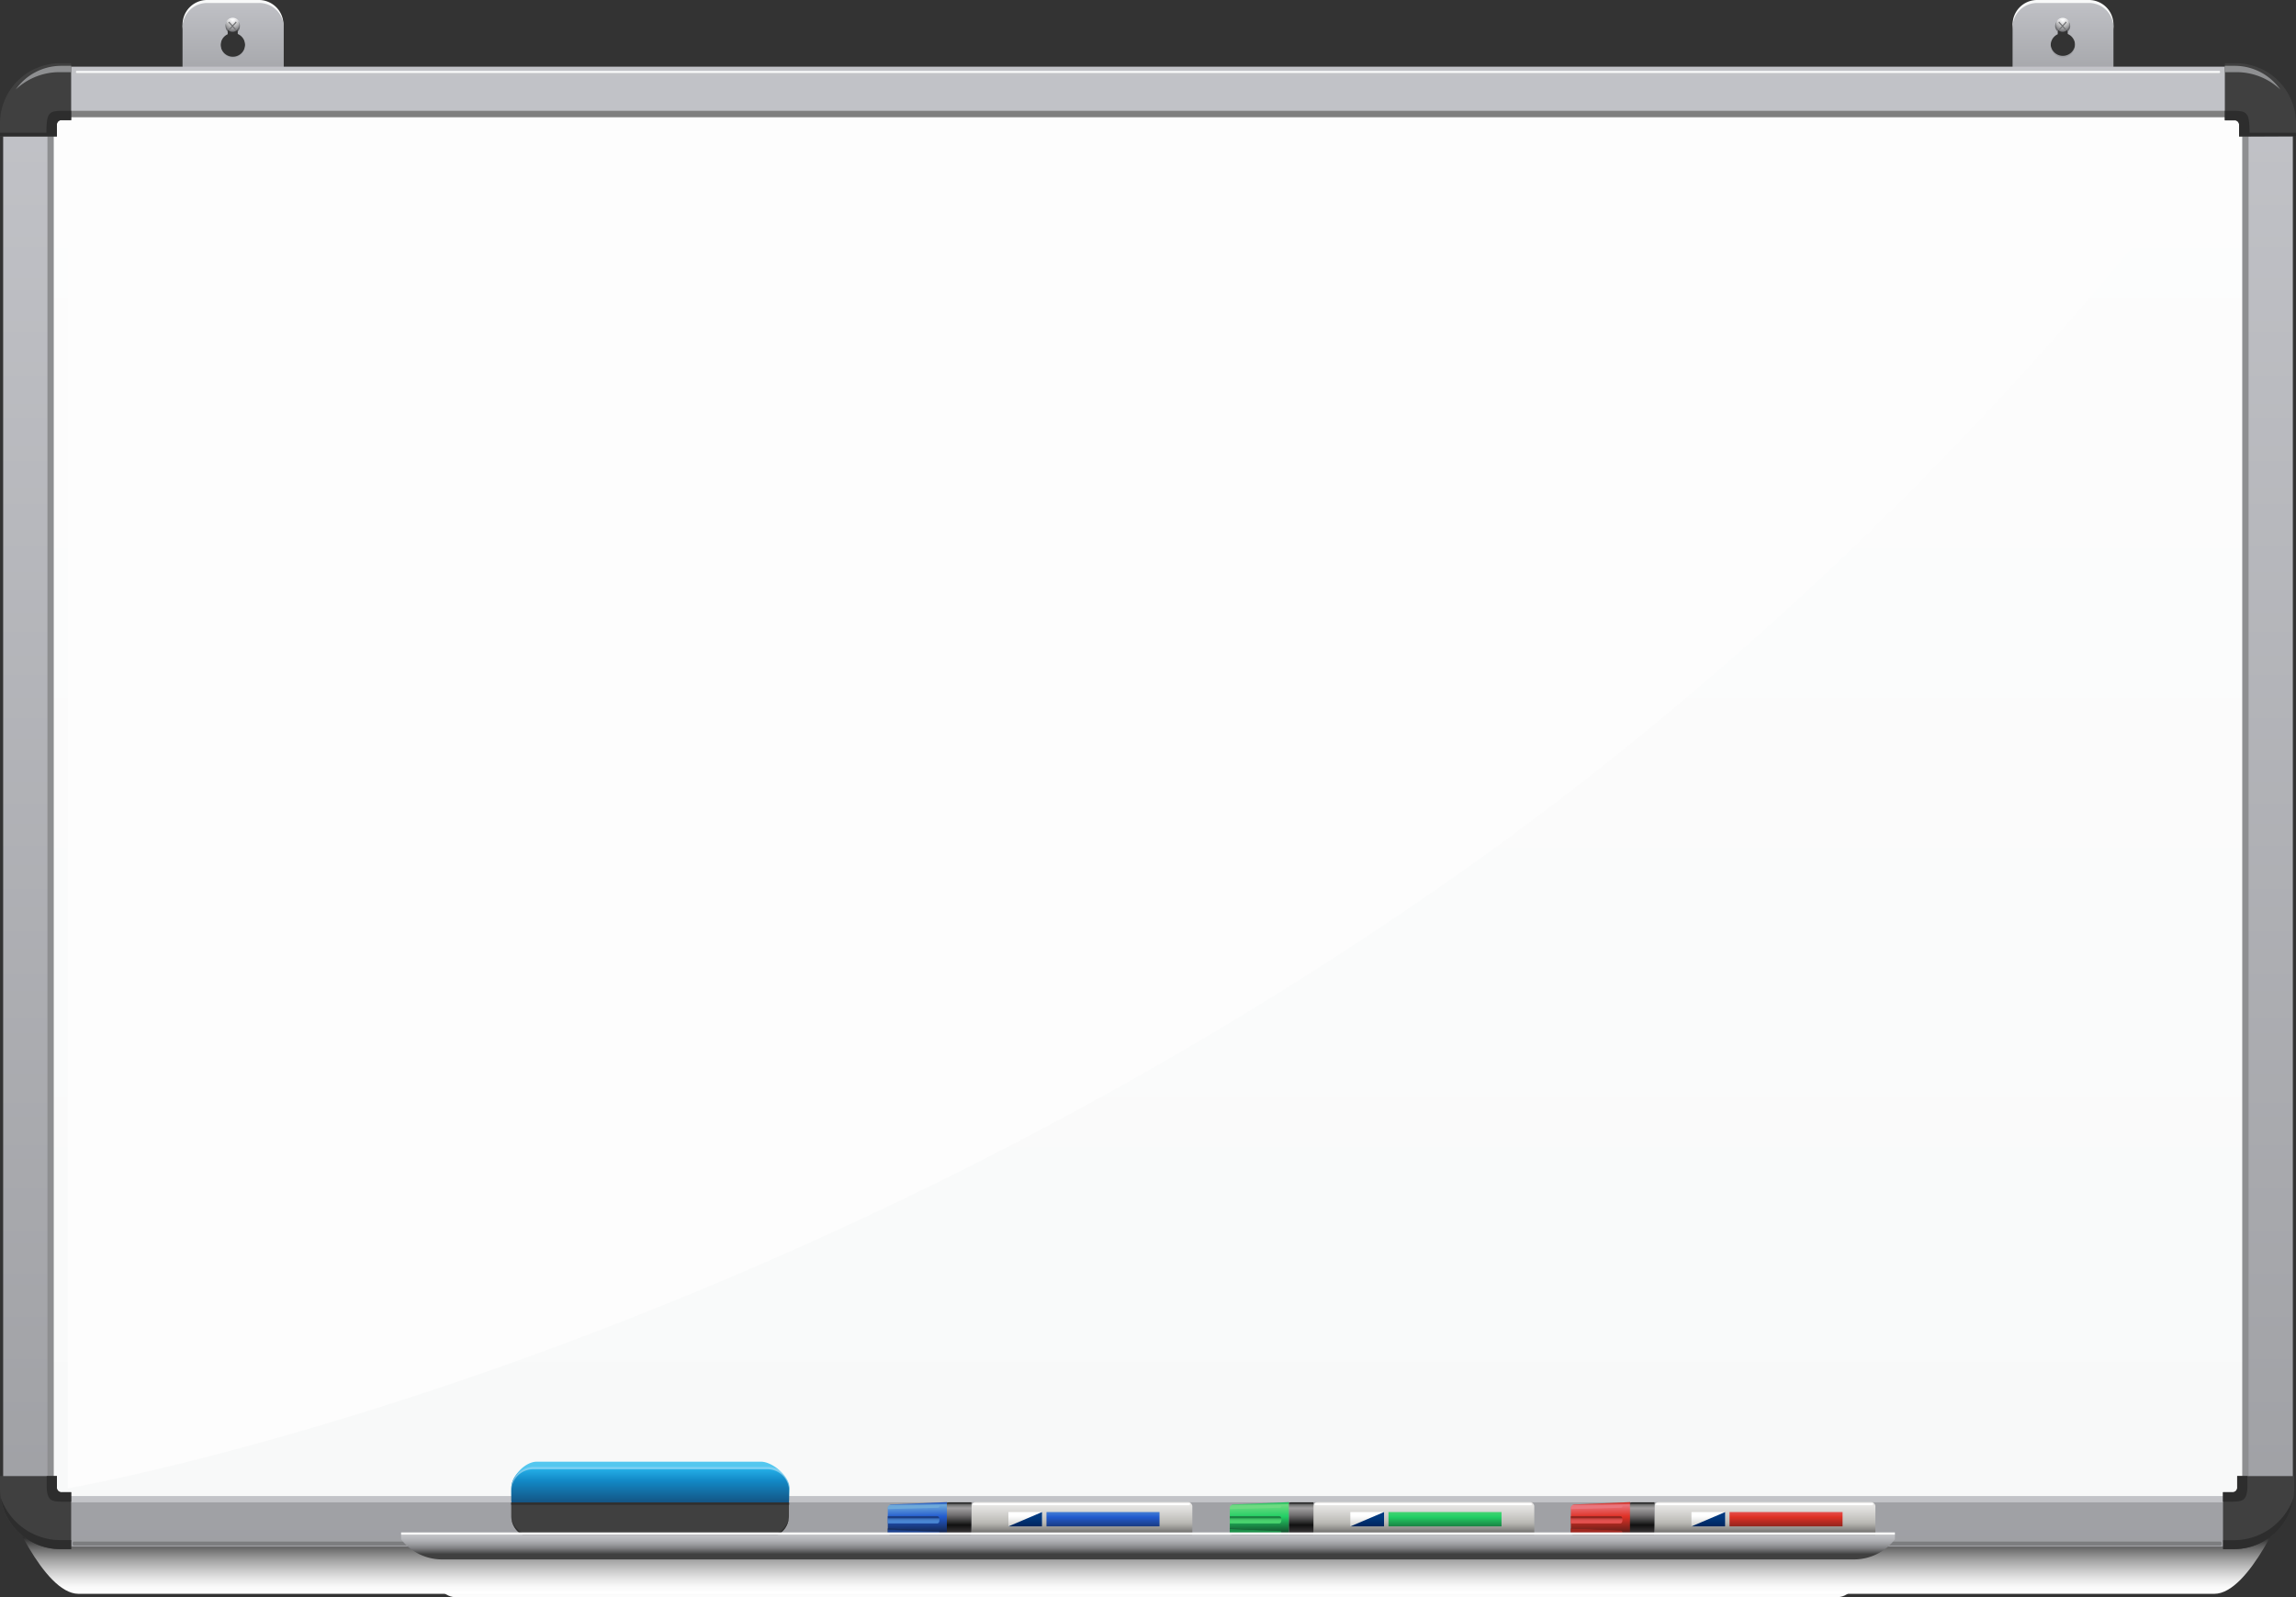 <svg xmlns="http://www.w3.org/2000/svg" xmlns:xlink="http://www.w3.org/1999/xlink" viewBox="0 0 363 252.52"><rect x="0" y="0" width="363" height="252.52" fill="#333333" stroke="none"/><defs><style>.cls-1{isolation:isolate;}.cls-2,.cls-3{mix-blend-mode:multiply;}.cls-2{fill:url(#linear-gradient);}.cls-3{fill:url(#linear-gradient-2);}.cls-4{fill:#9fa0a4;}.cls-5{fill:#f8f9f9;}.cls-6{fill:url(#linear-gradient-3);}.cls-7{fill:#6f7072;}.cls-8{fill:url(#linear-gradient-4);}.cls-9{fill:url(#radial-gradient);}.cls-10,.cls-25{fill:#fff;}.cls-11{fill:url(#linear-gradient-5);}.cls-12{fill:url(#linear-gradient-6);}.cls-13{fill:url(#radial-gradient-2);}.cls-14{fill:url(#linear-gradient-7);}.cls-15{fill:#8e8f91;}.cls-16{fill:#7f7f7f;}.cls-17{fill:#c2c3c7;}.cls-18{fill:url(#linear-gradient-8);}.cls-19{fill:#404040;}.cls-20{fill:#2d2d2d;}.cls-21{fill:#fdfdfd;}.cls-22{fill:#7c7d7f;}.cls-23{fill:#54c7ef;}.cls-24{fill:url(#linear-gradient-9);}.cls-25{opacity:0.4;}.cls-26{fill:#303030;}.cls-27{fill:url(#linear-gradient-10);}.cls-28{fill:url(#linear-gradient-11);}.cls-29{fill:url(#linear-gradient-12);}.cls-30{fill:url(#linear-gradient-13);}.cls-31{fill:url(#linear-gradient-14);}.cls-32{fill:url(#linear-gradient-15);}.cls-33{fill:url(#linear-gradient-16);}.cls-34{fill:url(#linear-gradient-17);}.cls-35{fill:url(#linear-gradient-18);}.cls-36{fill:url(#linear-gradient-19);}.cls-37{fill:url(#linear-gradient-20);}.cls-38{fill:url(#linear-gradient-21);}.cls-39{fill:url(#linear-gradient-22);}.cls-40{fill:url(#linear-gradient-23);}.cls-41{fill:url(#linear-gradient-24);}.cls-42{fill:url(#linear-gradient-25);}.cls-43{fill:url(#linear-gradient-26);}.cls-44{fill:url(#linear-gradient-27);}.cls-45{fill:url(#linear-gradient-28);}.cls-46{fill:url(#linear-gradient-29);}.cls-47{fill:url(#linear-gradient-30);}.cls-48{fill:url(#linear-gradient-31);}.cls-49{fill:url(#linear-gradient-32);}.cls-50{fill:url(#linear-gradient-33);}.cls-51{fill:url(#linear-gradient-34);}.cls-52{fill:url(#linear-gradient-35);}.cls-53{fill:url(#linear-gradient-36);}.cls-54{fill:url(#linear-gradient-37);}.cls-55{fill:#f8f8f8;}</style><linearGradient id="linear-gradient" x1="181.25" y1="242.29" x2="181.25" y2="252.88" gradientUnits="userSpaceOnUse"><stop offset="0.04" stop-color="#2d2d2d"/><stop offset="0.24" stop-color="#6c6c6c"/><stop offset="0.43" stop-color="#a0a0a0"/><stop offset="0.6" stop-color="#c9c9c9"/><stop offset="0.76" stop-color="#e7e7e7"/><stop offset="0.9" stop-color="#f9f9f9"/><stop offset="1" stop-color="#fff"/></linearGradient><linearGradient id="linear-gradient-2" x1="181.25" y1="237.49" x2="181.25" y2="251.89" gradientUnits="userSpaceOnUse"><stop offset="0.39" stop-color="#2d2d2d"/><stop offset="0.51" stop-color="#6c6c6c"/><stop offset="0.63" stop-color="#a0a0a0"/><stop offset="0.75" stop-color="#c9c9c9"/><stop offset="0.85" stop-color="#e7e7e7"/><stop offset="0.93" stop-color="#f9f9f9"/><stop offset="1" stop-color="#fff"/></linearGradient><linearGradient id="linear-gradient-3" x1="36.83" y1="-4.13" x2="36.83" y2="16.91" gradientUnits="userSpaceOnUse"><stop offset="0" stop-color="#cacbd0"/><stop offset="1" stop-color="#999a9e"/></linearGradient><linearGradient id="linear-gradient-4" x1="36.79" y1="2.88" x2="36.79" y2="4.87" gradientUnits="userSpaceOnUse"><stop offset="0" stop-color="#fff"/><stop offset="0.08" stop-color="#f2f2f3"/><stop offset="0.24" stop-color="#d0d1d3"/><stop offset="0.44" stop-color="#9a9b9f"/><stop offset="0.45" stop-color="#999a9e"/><stop offset="1" stop-color="#4c4c4e"/></linearGradient><radialGradient id="radial-gradient" cx="36.79" cy="3.2" r="1.83" gradientUnits="userSpaceOnUse"><stop offset="0" stop-color="#fff"/><stop offset="0.18" stop-color="#ebebec"/><stop offset="0.54" stop-color="#b9b9ba"/><stop offset="0.98" stop-color="#747477"/></radialGradient><linearGradient id="linear-gradient-5" x1="326.17" y1="-4.13" x2="326.17" y2="16.91" xlink:href="#linear-gradient-3"/><linearGradient id="linear-gradient-6" x1="326.12" y1="2.88" x2="326.12" y2="4.87" xlink:href="#linear-gradient-4"/><radialGradient id="radial-gradient-2" cx="326.12" cy="3.2" r="1.83" xlink:href="#radial-gradient"/><linearGradient id="linear-gradient-7" x1="181.5" y1="-45.46" x2="181.5" y2="285.93" xlink:href="#linear-gradient-3"/><linearGradient id="linear-gradient-8" x1="181.5" y1="15.51" x2="181.5" y2="286.36" gradientUnits="userSpaceOnUse"><stop offset="0" stop-color="#fdfdfd"/><stop offset="0.7" stop-color="#f9fafa"/><stop offset="1" stop-color="#f5f6f6"/></linearGradient><linearGradient id="linear-gradient-9" x1="102.79" y1="231.72" x2="102.79" y2="238.19" gradientUnits="userSpaceOnUse"><stop offset="0" stop-color="#2ab9f1"/><stop offset="0.37" stop-color="#1289c6"/><stop offset="1" stop-color="#144b78"/></linearGradient><linearGradient id="linear-gradient-10" x1="279.04" y1="237.66" x2="279.04" y2="243.23" gradientUnits="userSpaceOnUse"><stop offset="0" stop-color="#eae9e7"/><stop offset="0.17" stop-color="#dfdedc"/><stop offset="0.48" stop-color="#c2c1bd"/><stop offset="0.55" stop-color="#bab9b5"/><stop offset="0.62" stop-color="#acaba7"/><stop offset="0.76" stop-color="#878684"/><stop offset="0.83" stop-color="#706f6d"/><stop offset="1" stop-color="#3a3a39"/></linearGradient><linearGradient id="linear-gradient-11" x1="253.01" y1="237.68" x2="253.08" y2="243.02" gradientUnits="userSpaceOnUse"><stop offset="0" stop-color="#cd2e24"/><stop offset="0.06" stop-color="#ea777e"/><stop offset="0.4" stop-color="#df3126"/><stop offset="1" stop-color="#3f1814"/></linearGradient><linearGradient id="linear-gradient-12" x1="259.65" y1="237.66" x2="259.65" y2="243.23" gradientUnits="userSpaceOnUse"><stop offset="0" stop-color="#212121"/><stop offset="0" stop-color="#242424"/><stop offset="0.02" stop-color="#4b4b4b"/><stop offset="0.04" stop-color="#686868"/><stop offset="0.06" stop-color="#797979"/><stop offset="0.07" stop-color="#7f7f7f"/><stop offset="0.14" stop-color="#a2a0a1"/><stop offset="0.34" stop-color="#716f70"/><stop offset="0.62" stop-color="#111"/><stop offset="0.8" stop-color="#312f30"/><stop offset="1" stop-color="#11110f"/></linearGradient><linearGradient id="linear-gradient-13" x1="252.43" y1="239.68" x2="252.43" y2="241.04" gradientUnits="userSpaceOnUse"><stop offset="0.2" stop-color="#94251e"/><stop offset="0.25" stop-color="#a9312b"/><stop offset="0.32" stop-color="#bf3d39"/><stop offset="0.39" stop-color="#d04643"/><stop offset="0.49" stop-color="#db4d4b"/><stop offset="0.63" stop-color="#e2514f"/><stop offset="1" stop-color="#e45250"/></linearGradient><linearGradient id="linear-gradient-14" x1="252.43" y1="248.68" x2="252.43" y2="249.14" gradientTransform="matrix(1, -0.03, 0, 1, 0, -3.91)" gradientUnits="userSpaceOnUse"><stop offset="0.2" stop-color="#cd2e24"/><stop offset="0.21" stop-color="#ce3128"/><stop offset="0.27" stop-color="#d74743"/><stop offset="0.33" stop-color="#de5959"/><stop offset="0.41" stop-color="#e3666a"/><stop offset="0.5" stop-color="#e77075"/><stop offset="0.63" stop-color="#e9757c"/><stop offset="1" stop-color="#ea777e"/></linearGradient><linearGradient id="linear-gradient-15" x1="252.43" y1="224.63" x2="252.43" y2="225.17" gradientTransform="matrix(1, 0.04, 0, 1, 0, 6.61)" gradientUnits="userSpaceOnUse"><stop offset="0" stop-color="#681e19"/><stop offset="0.51" stop-color="#6a1e19"/><stop offset="0.69" stop-color="#711f1a"/><stop offset="0.82" stop-color="#7c211b"/><stop offset="0.92" stop-color="#8d241d"/><stop offset="1" stop-color="#9f271f"/></linearGradient><linearGradient id="linear-gradient-16" x1="282.38" y1="237.77" x2="282.38" y2="242.96" xlink:href="#linear-gradient-11"/><linearGradient id="linear-gradient-17" x1="270.08" y1="239.61" x2="270.08" y2="241.77" gradientUnits="userSpaceOnUse"><stop offset="0" stop-color="#fff"/><stop offset="0.23" stop-color="#f4f4f4"/><stop offset="0.64" stop-color="#d8d7d5"/><stop offset="1" stop-color="#bab9b5"/></linearGradient><linearGradient id="linear-gradient-18" x1="270.08" y1="239.61" x2="270.08" y2="241.77" gradientUnits="userSpaceOnUse"><stop offset="0.12" stop-color="#00387e"/><stop offset="1" stop-color="#002054"/></linearGradient><linearGradient id="linear-gradient-19" x1="225.11" y1="237.66" x2="225.11" y2="243.23" xlink:href="#linear-gradient-10"/><linearGradient id="linear-gradient-20" x1="199.08" y1="237.68" x2="199.16" y2="243.02" gradientUnits="userSpaceOnUse"><stop offset="0" stop-color="#21bd5d"/><stop offset="0.06" stop-color="#6fda82"/><stop offset="0.4" stop-color="#23cf65"/><stop offset="1" stop-color="#0f2f1e"/></linearGradient><linearGradient id="linear-gradient-21" x1="205.72" y1="237.66" x2="205.72" y2="243.23" xlink:href="#linear-gradient-12"/><linearGradient id="linear-gradient-22" x1="198.51" y1="239.68" x2="198.51" y2="241.04" gradientUnits="userSpaceOnUse"><stop offset="0.2" stop-color="#1b8443"/><stop offset="0.25" stop-color="#27994f"/><stop offset="0.32" stop-color="#34af5a"/><stop offset="0.39" stop-color="#3ec064"/><stop offset="0.49" stop-color="#45cb6a"/><stop offset="0.63" stop-color="#49d26e"/><stop offset="1" stop-color="#4ad46f"/></linearGradient><linearGradient id="linear-gradient-23" x1="198.51" y1="247.24" x2="198.51" y2="247.7" gradientTransform="matrix(1, -0.03, 0, 1, 0, -3.91)" gradientUnits="userSpaceOnUse"><stop offset="0.2" stop-color="#21bd5d"/><stop offset="0.25" stop-color="#34c466"/><stop offset="0.31" stop-color="#4acc70"/><stop offset="0.39" stop-color="#5bd278"/><stop offset="0.49" stop-color="#66d77e"/><stop offset="0.62" stop-color="#6dd981"/><stop offset="1" stop-color="#6fda82"/></linearGradient><linearGradient id="linear-gradient-24" x1="198.51" y1="226.9" x2="198.51" y2="227.44" gradientTransform="matrix(1, 0.04, 0, 1, 0, 6.61)" gradientUnits="userSpaceOnUse"><stop offset="0" stop-color="#15582f"/><stop offset="0.51" stop-color="#155a30"/><stop offset="0.69" stop-color="#166133"/><stop offset="0.82" stop-color="#186c39"/><stop offset="0.92" stop-color="#1a7d41"/><stop offset="1" stop-color="#1c8f49"/></linearGradient><linearGradient id="linear-gradient-25" x1="228.45" y1="237.77" x2="228.45" y2="242.96" xlink:href="#linear-gradient-20"/><linearGradient id="linear-gradient-26" x1="216.16" y1="239.61" x2="216.16" y2="241.77" xlink:href="#linear-gradient-17"/><linearGradient id="linear-gradient-27" x1="216.16" y1="239.61" x2="216.16" y2="241.77" xlink:href="#linear-gradient-18"/><linearGradient id="linear-gradient-28" x1="171.05" y1="237.66" x2="171.05" y2="243.23" xlink:href="#linear-gradient-10"/><linearGradient id="linear-gradient-29" x1="145.02" y1="237.68" x2="145.09" y2="243.02" gradientUnits="userSpaceOnUse"><stop offset="0" stop-color="#2154bd"/><stop offset="0.06" stop-color="#6faada"/><stop offset="0.4" stop-color="#235ccf"/><stop offset="1" stop-color="#0f172f"/></linearGradient><linearGradient id="linear-gradient-30" x1="151.66" y1="237.66" x2="151.66" y2="243.23" xlink:href="#linear-gradient-12"/><linearGradient id="linear-gradient-31" x1="144.44" y1="239.68" x2="144.44" y2="241.04" gradientUnits="userSpaceOnUse"><stop offset="0.2" stop-color="#1b3e84"/><stop offset="0.25" stop-color="#275199"/><stop offset="0.32" stop-color="#3465af"/><stop offset="0.39" stop-color="#3e74c0"/><stop offset="0.49" stop-color="#457fcb"/><stop offset="0.63" stop-color="#4985d2"/><stop offset="1" stop-color="#4a87d4"/></linearGradient><linearGradient id="linear-gradient-32" x1="144.44" y1="245.8" x2="144.44" y2="246.26" gradientTransform="matrix(1, -0.03, 0, 1, 0, -3.91)" gradientUnits="userSpaceOnUse"><stop offset="0.2" stop-color="#2154bd"/><stop offset="0.2" stop-color="#2154bd"/><stop offset="0.26" stop-color="#396fc6"/><stop offset="0.33" stop-color="#4d85cd"/><stop offset="0.4" stop-color="#5c96d3"/><stop offset="0.5" stop-color="#67a1d7"/><stop offset="0.63" stop-color="#6da8d9"/><stop offset="1" stop-color="#6faada"/></linearGradient><linearGradient id="linear-gradient-33" x1="144.44" y1="229.17" x2="144.44" y2="229.71" gradientTransform="matrix(1, 0.04, 0, 1, 0, 6.61)" gradientUnits="userSpaceOnUse"><stop offset="0" stop-color="#152b58"/><stop offset="0.51" stop-color="#152c5a"/><stop offset="0.69" stop-color="#162e61"/><stop offset="0.82" stop-color="#18336c"/><stop offset="0.92" stop-color="#1a3a7d"/><stop offset="1" stop-color="#1c418f"/></linearGradient><linearGradient id="linear-gradient-34" x1="174.39" y1="237.77" x2="174.39" y2="242.96" xlink:href="#linear-gradient-29"/><linearGradient id="linear-gradient-35" x1="162.09" y1="239.61" x2="162.09" y2="241.77" xlink:href="#linear-gradient-17"/><linearGradient id="linear-gradient-36" x1="162.09" y1="239.61" x2="162.09" y2="241.77" xlink:href="#linear-gradient-18"/><linearGradient id="linear-gradient-37" x1="181.5" y1="240.95" x2="181.5" y2="245.72" gradientUnits="userSpaceOnUse"><stop offset="0" stop-color="#cacbd0"/><stop offset="0.24" stop-color="#c7c8cd"/><stop offset="0.4" stop-color="#bfc0c4"/><stop offset="0.55" stop-color="#b0b1b5"/><stop offset="0.68" stop-color="#9b9c9f"/><stop offset="0.8" stop-color="#808083"/><stop offset="0.91" stop-color="#5f6061"/><stop offset="1" stop-color="#404040"/></linearGradient></defs><g class="cls-1"><g id="Layer_2" data-name="Layer 2"><g id="layer"><path class="cls-2" d="M290.59,252.52H71.91c-3.65,0-7.41-9.93-7.41-9.93H298S294.24,252.52,290.59,252.52Z"/><path class="cls-3" d="M350.08,252H12.42C6.79,252,1,237.59,1,237.59H361.51S355.71,252,350.08,252Z"/><path class="cls-4" d="M40.24,6.35H38.67a1.91,1.91,0,0,1,.08.54,1.94,1.94,0,1,1-3.87,0A1.91,1.91,0,0,1,35,6.35h-1.5V9.23h6.78Z"/><path class="cls-5" d="M40.93,0H32.74a3.88,3.88,0,0,0-3.88,3.87v.88A3.88,3.88,0,0,1,32.74.87h8.19a3.88,3.88,0,0,1,3.88,3.88V3.87A3.88,3.88,0,0,0,40.93,0Z"/><path class="cls-6" d="M40.93.47H32.74a3.88,3.88,0,0,0-3.88,3.88V14.89h16V4.35A3.88,3.88,0,0,0,40.93.47ZM36.82,9.09A1.93,1.93,0,0,1,36,5.41V4a.8.8,0,0,1,1.59,0V5.37a1.94,1.94,0,0,1-.76,3.72Z"/><path class="cls-7" d="M36.79,3a1.13,1.13,0,0,0-1.13,1.13A1.17,1.17,0,0,0,36,5V4a.8.8,0,0,1,1.59,0V5a1.17,1.17,0,0,0,.33-.81A1.13,1.13,0,0,0,36.79,3Z"/><circle class="cls-8" cx="36.79" cy="3.95" r="1.13"/><path class="cls-9" d="M35.77,4a1,1,0,1,1,1,1A1,1,0,0,1,35.77,4Z"/><path class="cls-10" d="M36.75,3.15a1,1,0,0,1,1,.94s0,0,0,0a1,1,0,0,0-2,0s0,0,0,0A1,1,0,0,1,36.75,3.15Z"/><path class="cls-7" d="M36.34,4.7a.07.07,0,0,1-.11,0h0a.08.08,0,0,1,0-.11l1-1.12a.08.08,0,0,1,.13,0h0a.12.12,0,0,1,0,.14Z"/><path class="cls-7" d="M36.16,3.61a.1.1,0,0,1,0-.14h0s.08,0,.12,0l1,1.12a.08.08,0,0,1,0,.11h0a.07.07,0,0,1-.11,0Z"/><path class="cls-4" d="M329.57,6.35H328a1.91,1.91,0,0,1,.08.54,1.94,1.94,0,0,1-3.88,0,1.91,1.91,0,0,1,.08-.54h-1.5V9.23h6.78Z"/><path class="cls-5" d="M330.26,0h-8.19a3.88,3.88,0,0,0-3.88,3.87v.88A3.88,3.88,0,0,1,322.07.87h8.19a3.88,3.88,0,0,1,3.88,3.88V3.87A3.88,3.88,0,0,0,330.26,0Z"/><path class="cls-11" d="M330.26.47h-8.19a3.88,3.88,0,0,0-3.88,3.88V14.89h15.95V4.35A3.88,3.88,0,0,0,330.26.47Zm-4.11,8.62a1.93,1.93,0,0,1-.82-3.68V4a.79.79,0,0,1,1.58,0V5.37a1.94,1.94,0,0,1-.76,3.72Z"/><path class="cls-7" d="M326.12,3A1.13,1.13,0,0,0,325.33,5V4a.79.79,0,0,1,1.58,0V5A1.14,1.14,0,0,0,326.12,3Z"/><circle class="cls-12" cx="326.12" cy="3.95" r="1.12"/><path class="cls-13" d="M325.1,4a1,1,0,1,1,1,1A1,1,0,0,1,325.1,4Z"/><path class="cls-10" d="M326.09,3.15a1,1,0,0,1,1,.94s0,0,0,0a1,1,0,0,0-2,0s0,0,0,0A1,1,0,0,1,326.09,3.15Z"/><path class="cls-7" d="M325.67,4.7a.07.07,0,0,1-.11,0h0a.08.08,0,0,1,0-.11l1-1.12a.07.07,0,0,1,.12,0h0a.11.11,0,0,1,0,.14Z"/><path class="cls-7" d="M325.49,3.61a.11.11,0,0,1,0-.14h0a.07.07,0,0,1,.12,0l1,1.12a.08.08,0,0,1,0,.11h0a.07.07,0,0,1-.11,0Z"/><rect class="cls-14" x="0.5" y="10.54" width="362" height="234" rx="9"/><rect class="cls-15" x="7.5" y="17.54" width="348" height="220" rx="2"/><path class="cls-16" d="M9.5,19.54h344s1.37-1.22,1.46-1.36a2,2,0,0,0-1.46-.64H9.5a2,2,0,0,0-1.51.7Z"/><path class="cls-17" d="M353.5,235.54H9.46L8.14,237a2,2,0,0,0,1.36.54h344a2,2,0,0,0,1.45-.63Z"/><rect class="cls-18" x="8.5" y="18.54" width="346" height="218"/><path class="cls-19" d="M354,21.59V19.81a.71.71,0,0,0-.62-.77h-1.63V10h1.75a9.51,9.51,0,0,1,9.5,9.5v2.05Z"/><path class="cls-20" d="M355.66,21c0-3.27-.41-3.48-2.7-3.48h-1.21V19h1.63a.71.71,0,0,1,.62.77v1.78h9V21Z"/><path class="cls-15" d="M360.51,14.15a8.78,8.78,0,0,0-7.13-3.74h-1.64v1h1.8A10.07,10.07,0,0,1,360.51,14.15Z"/><path class="cls-19" d="M9,21.59V19.81A.71.71,0,0,1,9.62,19h1.63V10H9.5A9.51,9.51,0,0,0,0,19.54v2.05Z"/><path class="cls-20" d="M7.34,21c0-3.27.41-3.48,2.7-3.48h1.21V19H9.62a.71.71,0,0,0-.62.77v1.78H0V21Z"/><path class="cls-15" d="M2.49,14.15a8.78,8.78,0,0,1,7.13-3.74h1.64v1H9.46A10.07,10.07,0,0,0,2.49,14.15Z"/><path class="cls-19" d="M9,233.38v1.78a.71.71,0,0,0,.62.77h1.63v9H9.5a9.51,9.51,0,0,1-9.5-9.5v-2.05Z"/><path class="cls-20" d="M9.62,235.93a.71.71,0,0,1-.62-.77v-1.78H7.38v1.89c.14,2,.73,2.16,2.66,2.16h1.21v-1.5Z"/><path class="cls-20" d="M9.73,243.51a10,10,0,0,1-9.62-6.74,9.51,9.51,0,0,0,9.39,8.16h1.75v-1.42Z"/><path class="cls-19" d="M353.7,233.38v1.78a.71.71,0,0,1-.62.77h-1.62v9h1.74a9.51,9.51,0,0,0,9.5-9.5v-2.05Z"/><path class="cls-20" d="M353.08,235.93a.71.71,0,0,0,.62-.77v-1.78h1.62v1.89c-.14,2-.73,2.16-2.66,2.16h-1.2v-1.5Z"/><path class="cls-20" d="M353,243.52a10,10,0,0,0,9.62-6.75,9.5,9.5,0,0,1-9.39,8.16h-1.74v-1.41Z"/><path class="cls-21" d="M10.73,235.32V20.77H351.26S306.07,85.85,227.34,140.44C116.62,217.2,10.73,235.32,10.73,235.32Z"/><path class="cls-5" d="M351,11.37a.17.17,0,0,1-.17.17H12.17a.17.17,0,0,1-.17-.17h0a.16.16,0,0,1,.17-.16H350.83a.16.16,0,0,1,.17.16Z"/><path class="cls-22" d="M351.25,244.05c0,.17-.08.31-.17.31H11.64c-.09,0-.17-.14-.17-.31h0c0-.17.08-.31.17-.31H351.08c.09,0,.17.14.17.31Z"/><path class="cls-23" d="M124.76,236.27a3.46,3.46,0,0,1-3.45,3.46h-37a3.46,3.46,0,0,1-3.45-3.46v-1c0-1.91,2.17-4.16,4-4.16h35.45c1.8,0,4.51,2.25,4.51,4.16Z"/><rect class="cls-24" x="80.83" y="231.93" width="43.93" height="8.62" rx="3.45"/><path class="cls-19" d="M80.83,237.55v2.14a3.46,3.46,0,0,0,3.45,3.45h37a3.46,3.46,0,0,0,3.45-3.45v-2.14Z"/><path class="cls-25" d="M121.31,231.93h-37a3.46,3.46,0,0,0-3.45,3.46v.36a3.45,3.45,0,0,1,3.45-3.45h37a3.45,3.45,0,0,1,3.45,3.45v-.36A3.46,3.46,0,0,0,121.31,231.93Z"/><rect class="cls-26" x="80.83" y="237.55" width="43.93" height="0.39"/><path class="cls-26" d="M121.37,242.75H84.22a3.46,3.46,0,0,1-3.36-2.63,3.46,3.46,0,0,0,3.42,3h37a3.46,3.46,0,0,0,3.42-3A3.46,3.46,0,0,1,121.37,242.75Z"/><rect class="cls-27" x="261.58" y="237.5" width="34.92" height="5.68" rx="0.65"/><path class="cls-28" d="M257.73,237.51h-.08l-8.74.36a.58.58,0,0,0-.56.58v3.78a.59.59,0,0,0,.56.58l8.74.36h.08Z"/><path class="cls-29" d="M261.58,237.54a.78.78,0,0,0-.22,0H258a.73.73,0,0,0-.3.07v5.54a.73.73,0,0,0,.3.07h3.35a.78.78,0,0,0,.22,0Z"/><path class="cls-30" d="M256.13,240.87h-7.78v-1.15h7.78c.32,0,.38.26.38.57S256.45,240.87,256.13,240.87Z"/><path class="cls-31" d="M256.13,238l-7.69.2a.22.22,0,0,0-.09.17v.23l7.78-.21c.32,0,.38-.1.38-.21S256.45,237.94,256.13,238Z"/><path class="cls-32" d="M256.51,242.37c0-.2-.06-.36-.38-.38l-7.78-.32v.56a.77.77,0,0,0,0,.15l7.76.33C256.45,242.72,256.51,242.56,256.51,242.37Z"/><path class="cls-10" d="M296.12,237.83a.16.16,0,0,1-.16.16H261.9a.16.16,0,0,1-.16-.16h0a.17.17,0,0,1,.16-.17H296a.17.17,0,0,1,.16.17Z"/><rect class="cls-33" x="273.44" y="239.07" width="17.87" height="2.27"/><rect class="cls-34" x="267.42" y="239.07" width="5.33" height="2.27"/><polygon class="cls-35" points="272.75 239.07 267.42 241.34 272.75 241.34 272.75 239.07"/><rect class="cls-36" x="207.65" y="237.5" width="34.92" height="5.68" rx="0.65"/><path class="cls-37" d="M203.8,237.51h-.08l-8.73.36a.58.58,0,0,0-.56.58v3.78a.59.59,0,0,0,.56.58l8.73.36h.08Z"/><path class="cls-38" d="M207.66,237.54a.85.85,0,0,0-.22,0h-3.36a.73.73,0,0,0-.29.07v5.54a.73.73,0,0,0,.29.07h3.36a.85.85,0,0,0,.22,0Z"/><path class="cls-39" d="M202.21,240.87h-7.78v-1.15h7.78c.32,0,.38.26.38.57S202.53,240.87,202.21,240.87Z"/><path class="cls-40" d="M202.21,238l-7.7.2a.25.25,0,0,0-.08.17v.23l7.78-.21c.32,0,.38-.1.38-.21S202.53,237.94,202.21,238Z"/><path class="cls-41" d="M202.59,242.37c0-.2-.06-.36-.38-.38l-7.78-.32v.56a.77.77,0,0,0,0,.15l7.76.33C202.53,242.72,202.59,242.56,202.59,242.37Z"/><path class="cls-10" d="M242.2,237.83a.16.16,0,0,1-.16.16H208a.17.17,0,0,1-.17-.16h0a.18.18,0,0,1,.17-.17H242a.17.17,0,0,1,.16.17Z"/><rect class="cls-42" x="219.52" y="239.07" width="17.87" height="2.27"/><rect class="cls-43" x="213.49" y="239.07" width="5.33" height="2.27"/><polygon class="cls-44" points="218.82 239.07 213.49 241.34 218.82 241.34 218.82 239.07"/><rect class="cls-45" x="153.59" y="237.5" width="34.92" height="5.68" rx="0.65"/><path class="cls-46" d="M149.74,237.51h-.09l-8.73.36a.58.58,0,0,0-.56.58v3.78a.59.59,0,0,0,.56.58l8.73.36h.09Z"/><path class="cls-47" d="M153.59,237.54a.78.78,0,0,0-.22,0H150a.73.73,0,0,0-.3.07v5.54a.73.73,0,0,0,.3.07h3.35a.78.78,0,0,0,.22,0Z"/><path class="cls-48" d="M148.14,240.87h-7.78v-1.15h7.78c.32,0,.38.26.38.57S148.46,240.87,148.14,240.87Z"/><path class="cls-49" d="M148.14,238l-7.69.2a.22.22,0,0,0-.09.17v.23l7.78-.21c.32,0,.38-.1.38-.21S148.46,237.94,148.14,238Z"/><path class="cls-50" d="M148.52,242.37c0-.2-.06-.36-.38-.38l-7.78-.32v.56a.77.77,0,0,0,0,.15l7.76.33C148.46,242.72,148.52,242.56,148.52,242.37Z"/><path class="cls-10" d="M188.13,237.83a.16.16,0,0,1-.16.16H153.91a.16.16,0,0,1-.16-.16h0a.17.17,0,0,1,.16-.17H188a.17.17,0,0,1,.16.17Z"/><rect class="cls-51" x="165.45" y="239.07" width="17.87" height="2.27"/><rect class="cls-52" x="159.43" y="239.07" width="5.33" height="2.27"/><polygon class="cls-53" points="164.75 239.07 159.43 241.34 164.75 241.34 164.75 239.07"/><path class="cls-54" d="M63.41,242.65v.73a8.19,8.19,0,0,0,6.48,3.18H293.11a8.19,8.19,0,0,0,6.48-3.18v-.73Z"/><path class="cls-55" d="M63.41,242.65v-.36H299.59v.36Z"/></g></g></g></svg>